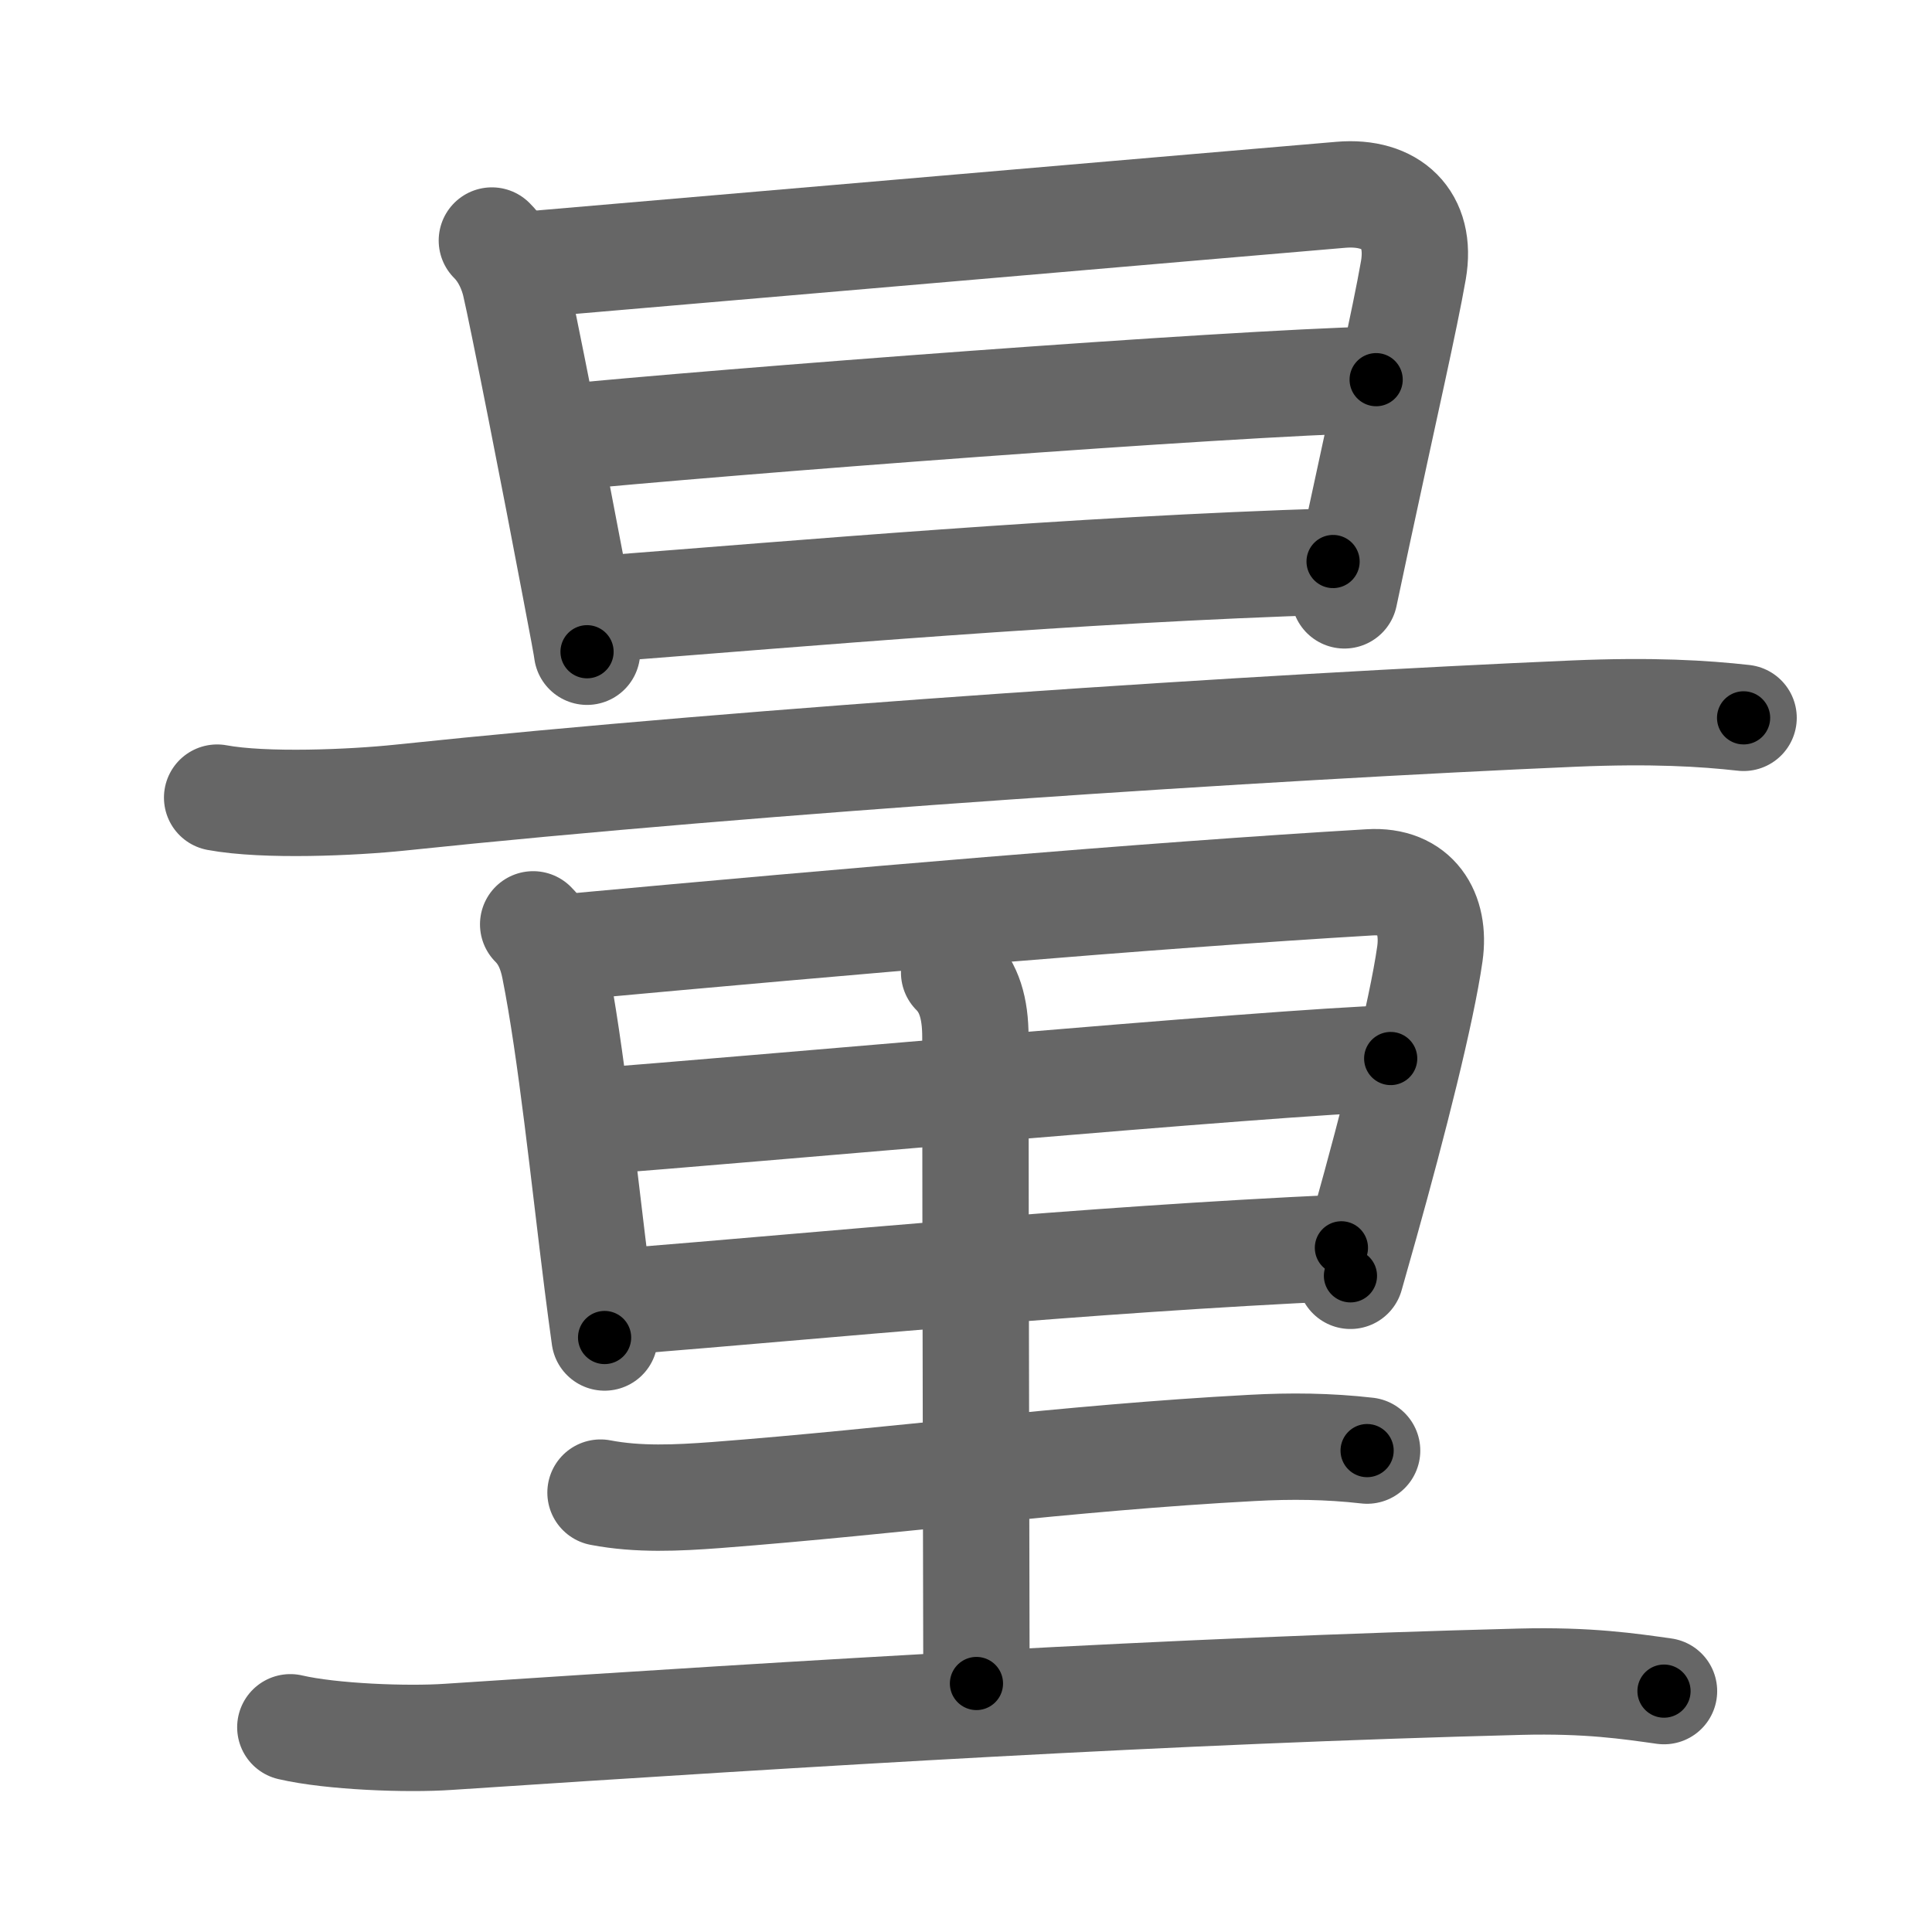 <svg xmlns="http://www.w3.org/2000/svg" viewBox="0 0 109 109" id="91cf"><g fill="none" stroke="#666" stroke-width="6" stroke-linecap="round" stroke-linejoin="round"><g><g><g><path d="M27.75,13.57c0.78,0.78,1.14,1.76,1.3,2.41c0.41,1.72,2.33,11.48,3.37,17c0.42,2.18,0.7,3.7,0.7,3.79" /><path d="M30.12,14.9c6.13-0.52,40.64-3.5,45.53-3.91c2.84-0.24,4.59,1.38,4.09,4.26c-0.5,2.85-1.54,7.35-3.13,14.77c-0.24,1.12-0.49,2.31-0.76,3.57" /><path d="M31.02,24.75c10.11-1,38.11-3.12,46.62-3.33" /><path d="M34.12,34.34c10.88-0.84,26.5-2.21,41.09-2.66" /></g><g><path d="M12.25,45c2.69,0.5,7.66,0.28,10.33,0c20.17-2.12,49.05-4,66.2-4.74c4.47-0.19,7.35-0.01,9.59,0.24" /></g></g><g><path d="M30.08,52.15c0.7,0.7,1.03,1.56,1.21,2.47c0.93,4.66,1.66,11.79,2.41,17.75c0.14,1.08,0.27,2.11,0.41,3.09" /><path d="M32.3,53.41c15.33-1.41,32.45-2.89,44.97-3.63c2.61-0.16,3.73,1.72,3.4,4.04c-0.47,3.29-2.05,9.5-3.65,15.22c-0.28,1-0.56,1.99-0.83,2.94" /><path d="M33.8,63.24c6.83-0.49,38.45-3.36,44.66-3.52" /><path d="M35.12,73.43c11.63-0.93,25.92-2.36,40.56-3.03" /><path d="M53.83,54.87c0.84,0.84,1.2,2,1.2,3.63c0,11.18,0.06,33.73,0.06,36.48" /><path d="M33.88,84.21c2.14,0.41,4.34,0.3,6.5,0.14c10.18-0.78,19.75-2.1,30.25-2.66c2.2-0.12,4.31-0.1,6.5,0.15" /><path d="M16.38,97.45c2.32,0.54,6.59,0.7,8.91,0.54c20.59-1.36,40.96-2.61,60.46-3.11c3.87-0.1,6.2,0.26,8.13,0.53" /></g></g></g><g fill="none" stroke="#000" stroke-width="3" stroke-linecap="round" stroke-linejoin="round"><path d="M27.75,13.57c0.78,0.78,1.14,1.76,1.3,2.41c0.41,1.72,2.33,11.48,3.37,17c0.42,2.18,0.7,3.7,0.7,3.79" stroke-dasharray="23.958" stroke-dashoffset="23.958"><animate attributeName="stroke-dashoffset" values="23.958;23.958;0" dur="0.24s" fill="freeze" begin="0s;91cf.click" /></path><path d="M30.12,14.9c6.13-0.52,40.64-3.5,45.53-3.91c2.84-0.24,4.59,1.38,4.09,4.26c-0.5,2.85-1.54,7.35-3.13,14.77c-0.24,1.12-0.49,2.31-0.76,3.57" stroke-dasharray="71.524" stroke-dashoffset="71.524"><animate attributeName="stroke-dashoffset" values="71.524" fill="freeze" begin="91cf.click" /><animate attributeName="stroke-dashoffset" values="71.524;71.524;0" keyTimes="0;0.308;1" dur="0.778s" fill="freeze" begin="0s;91cf.click" /></path><path d="M31.02,24.75c10.11-1,38.11-3.12,46.62-3.33" stroke-dasharray="46.744" stroke-dashoffset="46.744"><animate attributeName="stroke-dashoffset" values="46.744" fill="freeze" begin="91cf.click" /><animate attributeName="stroke-dashoffset" values="46.744;46.744;0" keyTimes="0;0.625;1" dur="1.245s" fill="freeze" begin="0s;91cf.click" /></path><path d="M34.12,34.34c10.88-0.84,26.5-2.21,41.09-2.66" stroke-dasharray="41.181" stroke-dashoffset="41.181"><animate attributeName="stroke-dashoffset" values="41.181" fill="freeze" begin="91cf.click" /><animate attributeName="stroke-dashoffset" values="41.181;41.181;0" keyTimes="0;0.751;1" dur="1.657s" fill="freeze" begin="0s;91cf.click" /></path><path d="M12.25,45c2.69,0.5,7.66,0.28,10.33,0c20.17-2.12,49.05-4,66.2-4.74c4.47-0.19,7.35-0.01,9.59,0.24" stroke-dasharray="86.337" stroke-dashoffset="86.337"><animate attributeName="stroke-dashoffset" values="86.337" fill="freeze" begin="91cf.click" /><animate attributeName="stroke-dashoffset" values="86.337;86.337;0" keyTimes="0;0.719;1" dur="2.306s" fill="freeze" begin="0s;91cf.click" /></path><path d="M30.08,52.15c0.7,0.7,1.03,1.56,1.21,2.47c0.93,4.66,1.66,11.79,2.41,17.75c0.14,1.08,0.27,2.11,0.41,3.09" stroke-dasharray="23.828" stroke-dashoffset="23.828"><animate attributeName="stroke-dashoffset" values="23.828" fill="freeze" begin="91cf.click" /><animate attributeName="stroke-dashoffset" values="23.828;23.828;0" keyTimes="0;0.906;1" dur="2.544s" fill="freeze" begin="0s;91cf.click" /></path><path d="M32.3,53.41c15.33-1.41,32.45-2.89,44.97-3.63c2.61-0.16,3.73,1.72,3.4,4.04c-0.47,3.29-2.05,9.5-3.65,15.22c-0.28,1-0.56,1.99-0.83,2.94" stroke-dasharray="70.06" stroke-dashoffset="70.06"><animate attributeName="stroke-dashoffset" values="70.06" fill="freeze" begin="91cf.click" /><animate attributeName="stroke-dashoffset" values="70.06;70.06;0" keyTimes="0;0.828;1" dur="3.071s" fill="freeze" begin="0s;91cf.click" /></path><path d="M33.8,63.24c6.83-0.49,38.45-3.36,44.66-3.52" stroke-dasharray="44.801" stroke-dashoffset="44.801"><animate attributeName="stroke-dashoffset" values="44.801" fill="freeze" begin="91cf.click" /><animate attributeName="stroke-dashoffset" values="44.801;44.801;0" keyTimes="0;0.873;1" dur="3.519s" fill="freeze" begin="0s;91cf.click" /></path><path d="M35.12,73.43c11.63-0.93,25.92-2.36,40.56-3.03" stroke-dasharray="40.677" stroke-dashoffset="40.677"><animate attributeName="stroke-dashoffset" values="40.677" fill="freeze" begin="91cf.click" /><animate attributeName="stroke-dashoffset" values="40.677;40.677;0" keyTimes="0;0.896;1" dur="3.926s" fill="freeze" begin="0s;91cf.click" /></path><path d="M53.83,54.87c0.84,0.84,1.2,2,1.2,3.63c0,11.18,0.06,33.73,0.06,36.48" stroke-dasharray="40.41" stroke-dashoffset="40.41"><animate attributeName="stroke-dashoffset" values="40.41" fill="freeze" begin="91cf.click" /><animate attributeName="stroke-dashoffset" values="40.41;40.41;0" keyTimes="0;0.907;1" dur="4.33s" fill="freeze" begin="0s;91cf.click" /></path><path d="M33.88,84.21c2.14,0.41,4.34,0.3,6.5,0.14c10.18-0.78,19.75-2.1,30.25-2.66c2.2-0.12,4.31-0.1,6.5,0.15" stroke-dasharray="43.401" stroke-dashoffset="43.401"><animate attributeName="stroke-dashoffset" values="43.401" fill="freeze" begin="91cf.click" /><animate attributeName="stroke-dashoffset" values="43.401;43.401;0" keyTimes="0;0.909;1" dur="4.764s" fill="freeze" begin="0s;91cf.click" /></path><path d="M16.38,97.45c2.32,0.54,6.59,0.7,8.91,0.54c20.59-1.36,40.96-2.61,60.46-3.11c3.87-0.1,6.2,0.26,8.13,0.53" stroke-dasharray="77.653" stroke-dashoffset="77.653"><animate attributeName="stroke-dashoffset" values="77.653" fill="freeze" begin="91cf.click" /><animate attributeName="stroke-dashoffset" values="77.653;77.653;0" keyTimes="0;0.891;1" dur="5.348s" fill="freeze" begin="0s;91cf.click" /></path></g></svg>